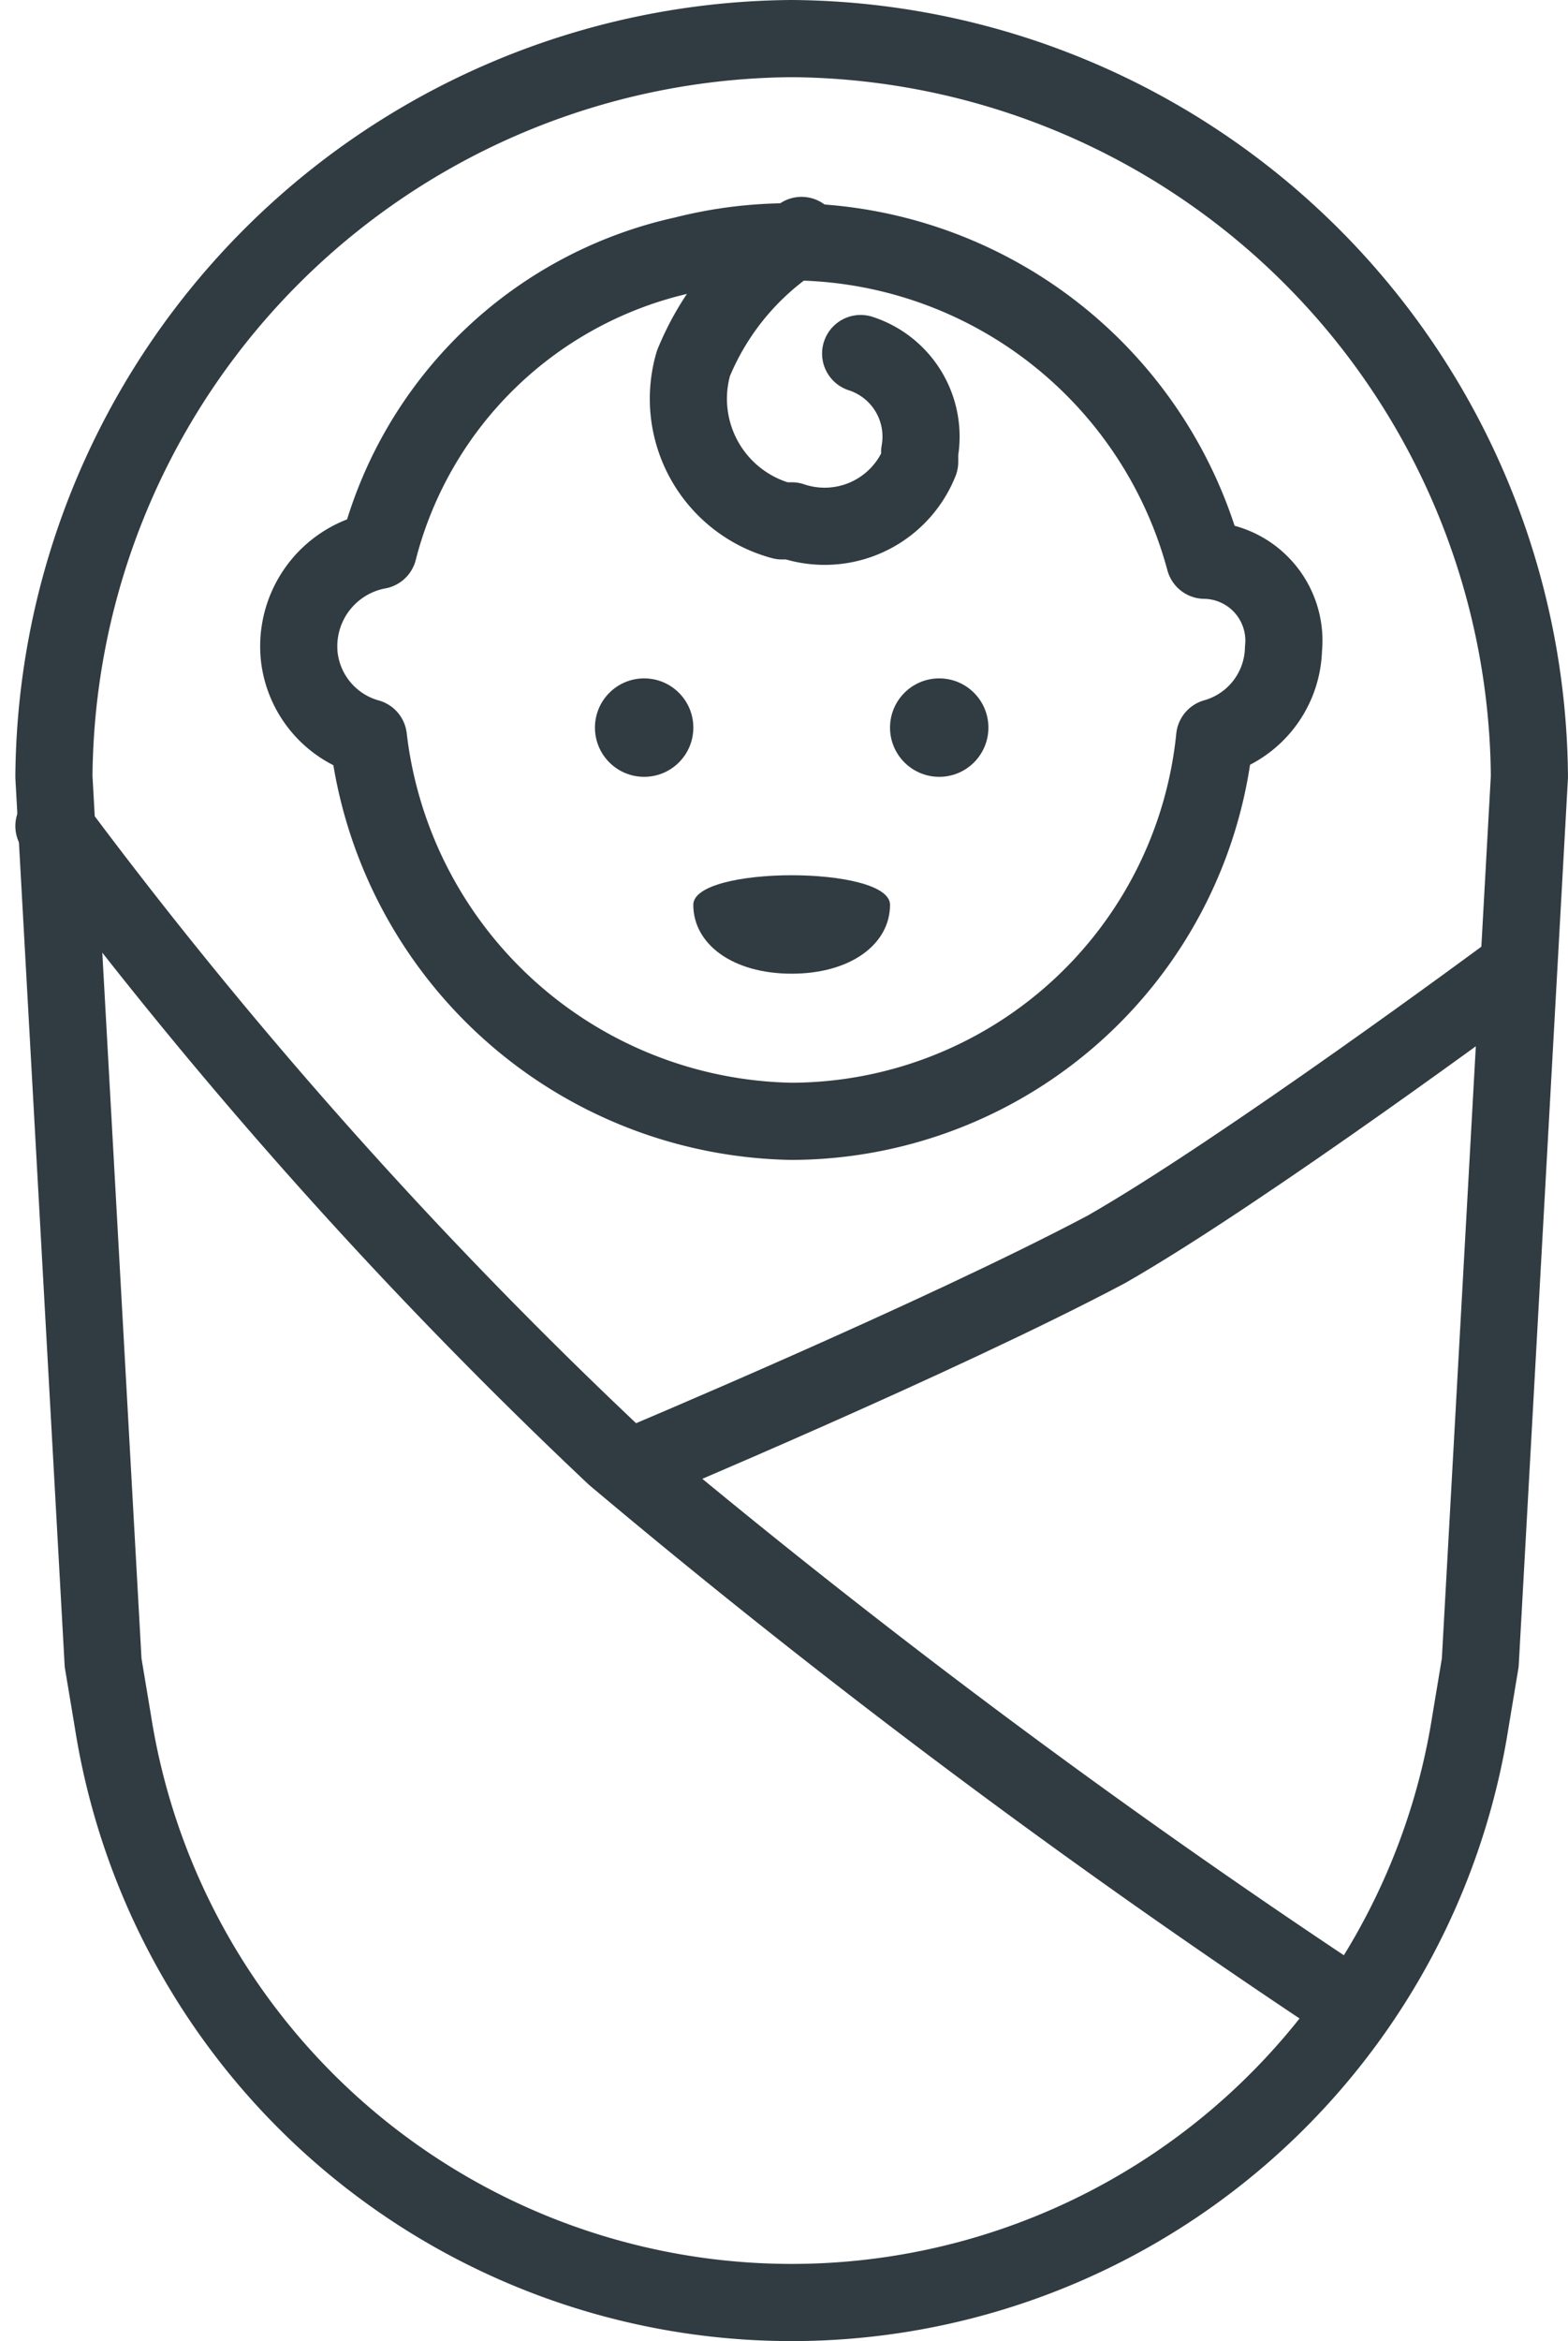 <svg xmlns="http://www.w3.org/2000/svg" width="45.742" height="68.25" viewBox="0 0 45.742 68.25">
  <g id="Baby" transform="translate(-2.927 0.625)">
    <path id="Path_806" data-name="Path 806" d="M26.022,66.5h0a20.046,20.046,0,0,1-19.8-16.93l-.287-1.722L4.5,22.022h0A21.678,21.678,0,0,1,26.022.5h0A21.678,21.678,0,0,1,47.543,22.022h0L46.109,47.848l-.287,1.722A20.046,20.046,0,0,1,26.022,66.5Z" transform="translate(0 0)" fill="none" stroke="#303c42" stroke-linecap="round" stroke-linejoin="round" stroke-width="2.25"/>
    <path id="Path_807" data-name="Path 807" d="M35.724,14.438a2.344,2.344,0,0,0-2.3-2.583A12.536,12.536,0,0,0,18.22,2.96a11.814,11.814,0,0,0-8.9,8.609,2.843,2.843,0,0,0-2.3,3.157,2.78,2.78,0,0,0,2.009,2.3A12.655,12.655,0,0,0,21.377,28.212,12.441,12.441,0,0,0,33.716,17.021,2.756,2.756,0,0,0,35.724,14.438Z" transform="translate(4.645 3.853)" fill="none" stroke="#303c42" stroke-linecap="round" stroke-linejoin="round" stroke-width="2.25"/>
    <path id="Path_808" data-name="Path 808" d="M14.253,2.5A7.934,7.934,0,0,0,11.1,6.23a3.685,3.685,0,0,0,2.583,4.591h.287A2.985,2.985,0,0,0,17.7,9.1V8.813a2.545,2.545,0,0,0-1.722-2.87" transform="translate(12.056 3.739)" fill="none" stroke="#303c42" stroke-linecap="round" stroke-linejoin="round" stroke-width="2.25"/>
    <circle id="Ellipse_17" data-name="Ellipse 17" cx="1.435" cy="1.435" r="1.435" transform="translate(20.283 19.152)" fill="#303c42"/>
    <circle id="Ellipse_18" data-name="Ellipse 18" cx="1.435" cy="1.435" r="1.435" transform="translate(28.891 19.152)" fill="#303c42"/>
    <path id="Path_809" data-name="Path 809" d="M16.739,9.861c0,1.148-1.148,2.009-2.87,2.009S11,11.009,11,9.861,16.739,8.713,16.739,9.861Z" transform="translate(12.152 15.891)" fill="#303c42"/>
    <path id="Path_810" data-name="Path 810" d="M4.5,8.5A141.277,141.277,0,0,0,20.857,26.865a232.946,232.946,0,0,0,21.522,16.07" transform="translate(0 14.957)" fill="none" stroke="#303c42" stroke-linecap="round" stroke-linejoin="round" stroke-width="2.25"/>
    <path id="Path_811" data-name="Path 811" d="M10.4,24.348s8.9-3.73,13.774-6.313C28.191,15.739,35.939,10,35.939,10" transform="translate(11.03 17.761)" fill="none" stroke="#303c42" stroke-linecap="round" stroke-linejoin="round" stroke-width="2.25"/>
  </g>
</svg>
